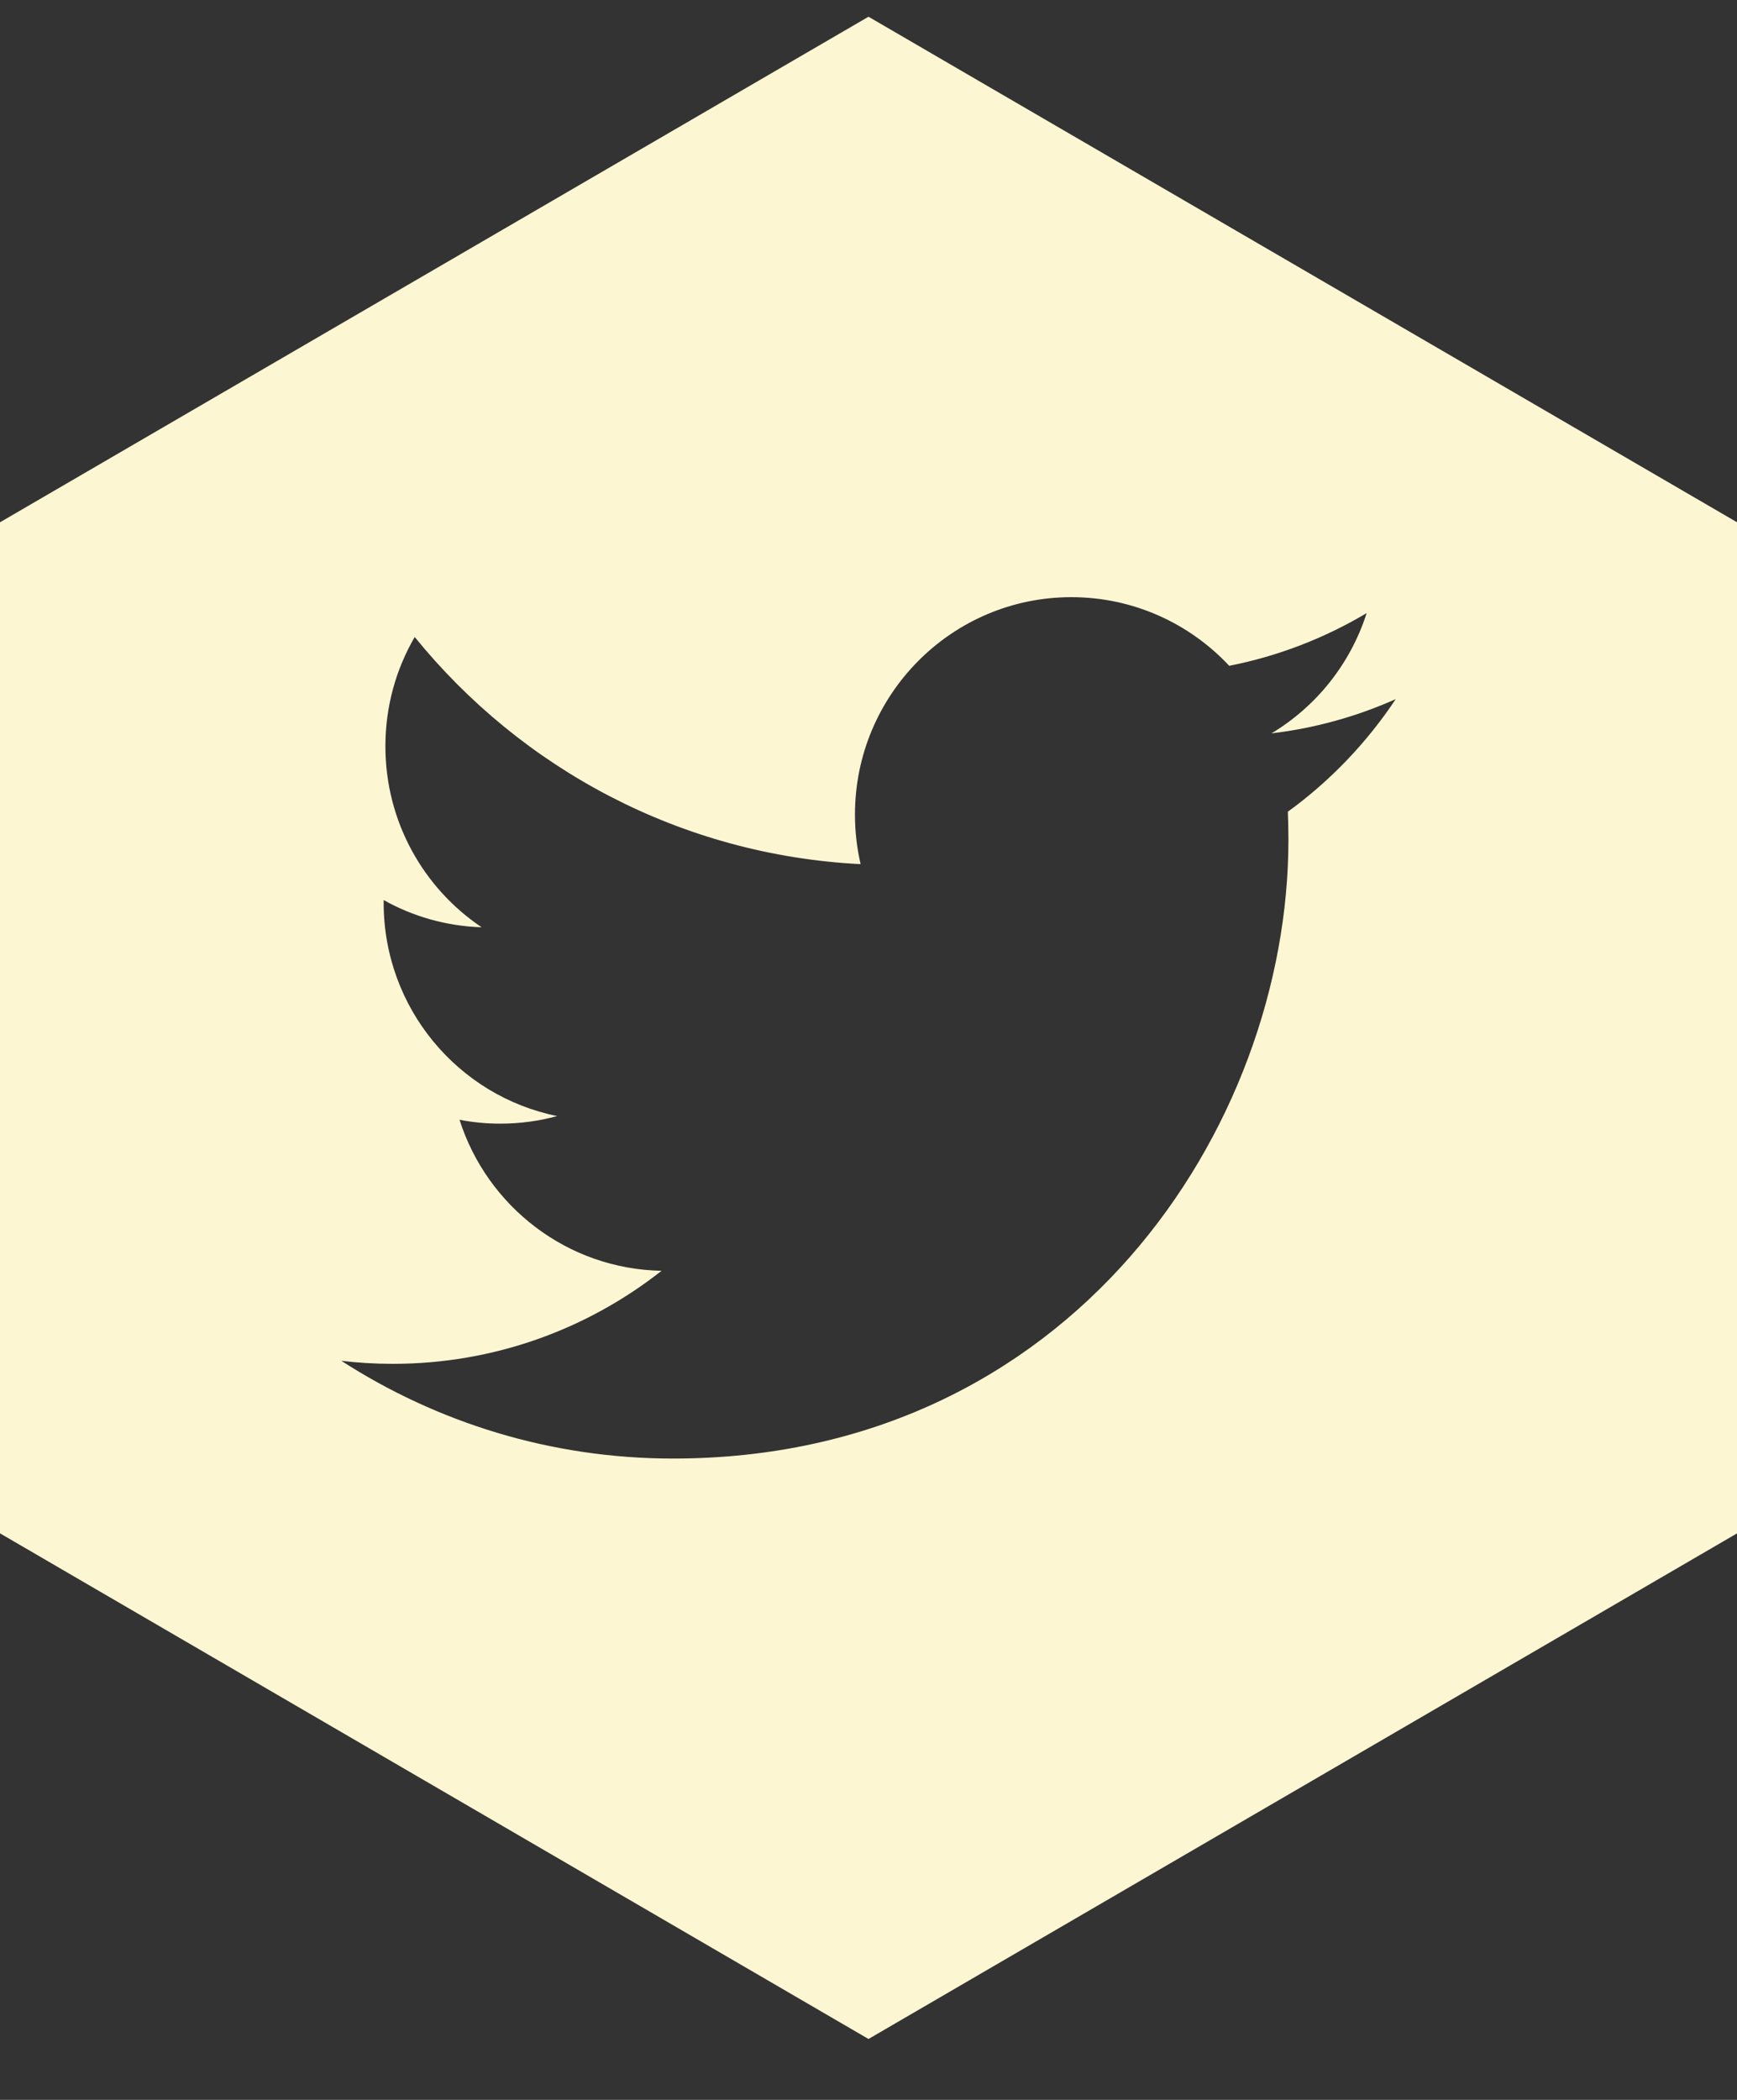 <?xml version="1.0" encoding="UTF-8" standalone="no"?>
<svg width="24px" height="29px" viewBox="0 0 24 29" version="1.1" xmlns="http://www.w3.org/2000/svg" xmlns:xlink="http://www.w3.org/1999/xlink">
    <rect x="0" y="0" width="24" height="29" fill="#333333" stroke="none"/>
    <!-- Generator: Sketch 3.8.3 (29802) - http://www.bohemiancoding.com/sketch -->
    <title>tw</title>
    <desc>Created with Sketch.</desc>
    <defs></defs>
    <g id="V2" stroke="none" stroke-width="1" fill="none" fill-rule="evenodd">
        <g id="Desktop-1240-Copy-3" transform="translate(-1296, -830)" fill="#FCF6D2">
            <g id="share" transform="translate(1296, 830)">
                <g id="Page-1">
                    <path d="M17.794,11.21 C17.799,11.339 17.802,11.468 17.802,11.598 C17.802,15.567 14.796,20.143 9.298,20.143 C7.61,20.143 6.038,19.645 4.716,18.793 C4.949,18.821 5.187,18.835 5.428,18.835 C6.829,18.835 8.118,18.355 9.141,17.55 C7.833,17.526 6.729,16.657 6.349,15.464 C6.531,15.5 6.718,15.518 6.911,15.518 C7.184,15.518 7.448,15.482 7.698,15.413 C6.331,15.137 5.301,13.923 5.301,12.468 L5.301,12.43 C5.704,12.656 6.165,12.79 6.655,12.806 C5.853,12.268 5.325,11.348 5.325,10.306 C5.325,9.756 5.472,9.24 5.73,8.797 C7.204,10.614 9.407,11.809 11.891,11.934 C11.84,11.715 11.813,11.486 11.813,11.25 C11.813,9.592 13.152,8.247 14.803,8.247 C15.662,8.247 16.439,8.612 16.984,9.195 C17.665,9.061 18.305,8.811 18.883,8.467 C18.659,9.168 18.186,9.757 17.568,10.128 C18.173,10.056 18.749,9.894 19.285,9.655 C18.884,10.257 18.378,10.787 17.794,11.21 L17.794,11.21 Z M12,0.231 L0,7.213 L0,21.176 L12,28.159 L24.001,21.176 L24.001,7.213 L12,0.231 Z" id="tw"></path>
                </g>
            </g>
        </g>
    </g>
</svg>